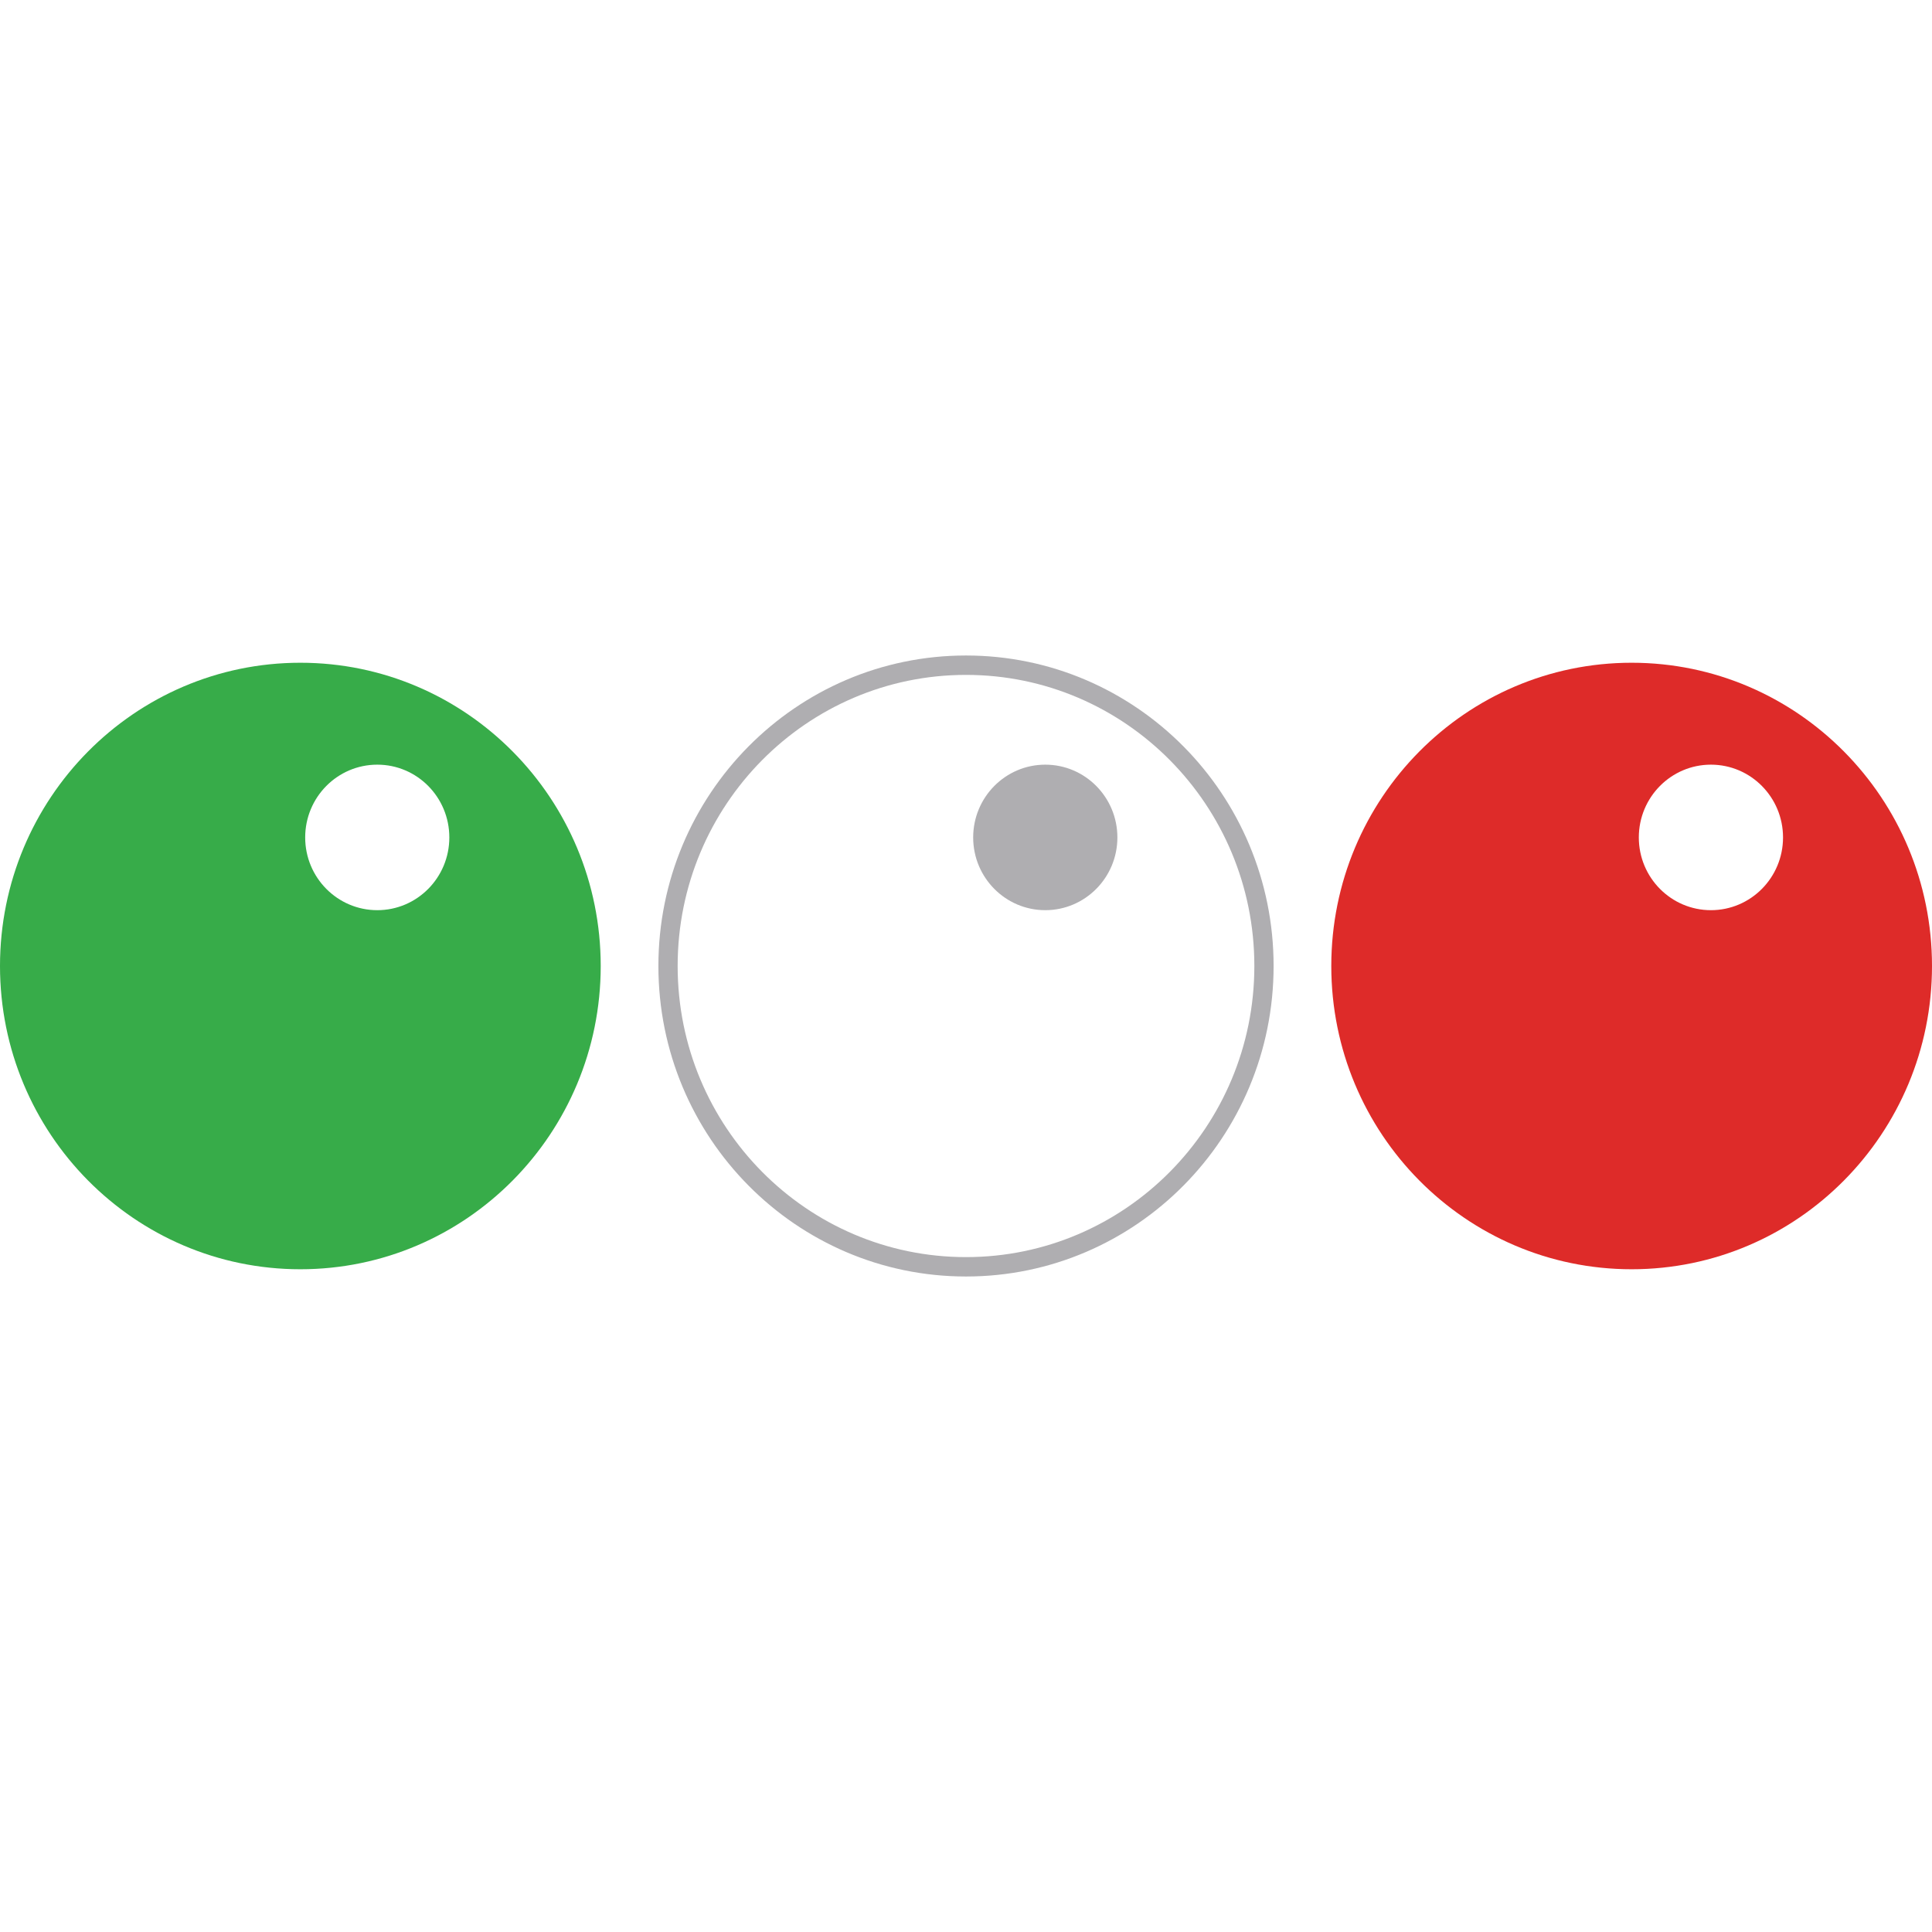 <?xml version="1.0" encoding="UTF-8"?>
<svg width="28px" height="28px" viewBox="0 0 28 28" version="1.1" xmlns="http://www.w3.org/2000/svg" xmlns:xlink="http://www.w3.org/1999/xlink">
    <title>VB</title>
    <g id="VB" stroke="none" stroke-width="1" fill="none" fill-rule="evenodd">
        <path d="M4.353,9.605 C6.757,9.605 8.706,11.573 8.706,14 C8.706,16.427 6.757,18.395 4.353,18.395 C1.949,18.395 0,16.427 0,14 C0,11.573 1.949,9.605 4.353,9.605 Z M5.468,11.082 C4.891,11.082 4.423,11.554 4.423,12.137 C4.423,12.719 4.891,13.191 5.468,13.191 C6.045,13.191 6.512,12.719 6.512,12.137 C6.512,11.554 6.045,11.082 5.468,11.082 Z" id="Combined-Shape" fill="#37AC49"></path>
        <path d="M14,9.5 C16.462,9.5 18.458,11.515 18.458,14 C18.458,16.485 16.462,18.5 14,18.5 C11.538,18.5 9.542,16.485 9.542,14 C9.542,11.515 11.538,9.5 14,9.5 Z M14,9.781 C11.692,9.781 9.821,11.67 9.821,14 C9.821,16.33 11.692,18.219 14,18.219 C16.308,18.219 18.179,16.33 18.179,14 C18.179,11.67 16.308,9.781 14,9.781 Z M15.149,11.082 C15.726,11.082 16.194,11.554 16.194,12.137 C16.194,12.719 15.726,13.191 15.149,13.191 C14.572,13.191 14.104,12.719 14.104,12.137 C14.104,11.554 14.572,11.082 15.149,11.082 Z" id="Combined-Shape" fill="#AFAEB1"></path>
        <path d="M23.647,9.605 C26.051,9.605 28,11.573 28,14 C28,16.427 26.051,18.395 23.647,18.395 C21.243,18.395 19.294,16.427 19.294,14 C19.294,11.573 21.243,9.605 23.647,9.605 Z M24.796,11.082 C24.219,11.082 23.751,11.554 23.751,12.137 C23.751,12.719 24.219,13.191 24.796,13.191 C25.373,13.191 25.841,12.719 25.841,12.137 C25.841,11.554 25.373,11.082 24.796,11.082 Z" id="Combined-Shape" fill="#DE2B29"></path>
    </g>
</svg>